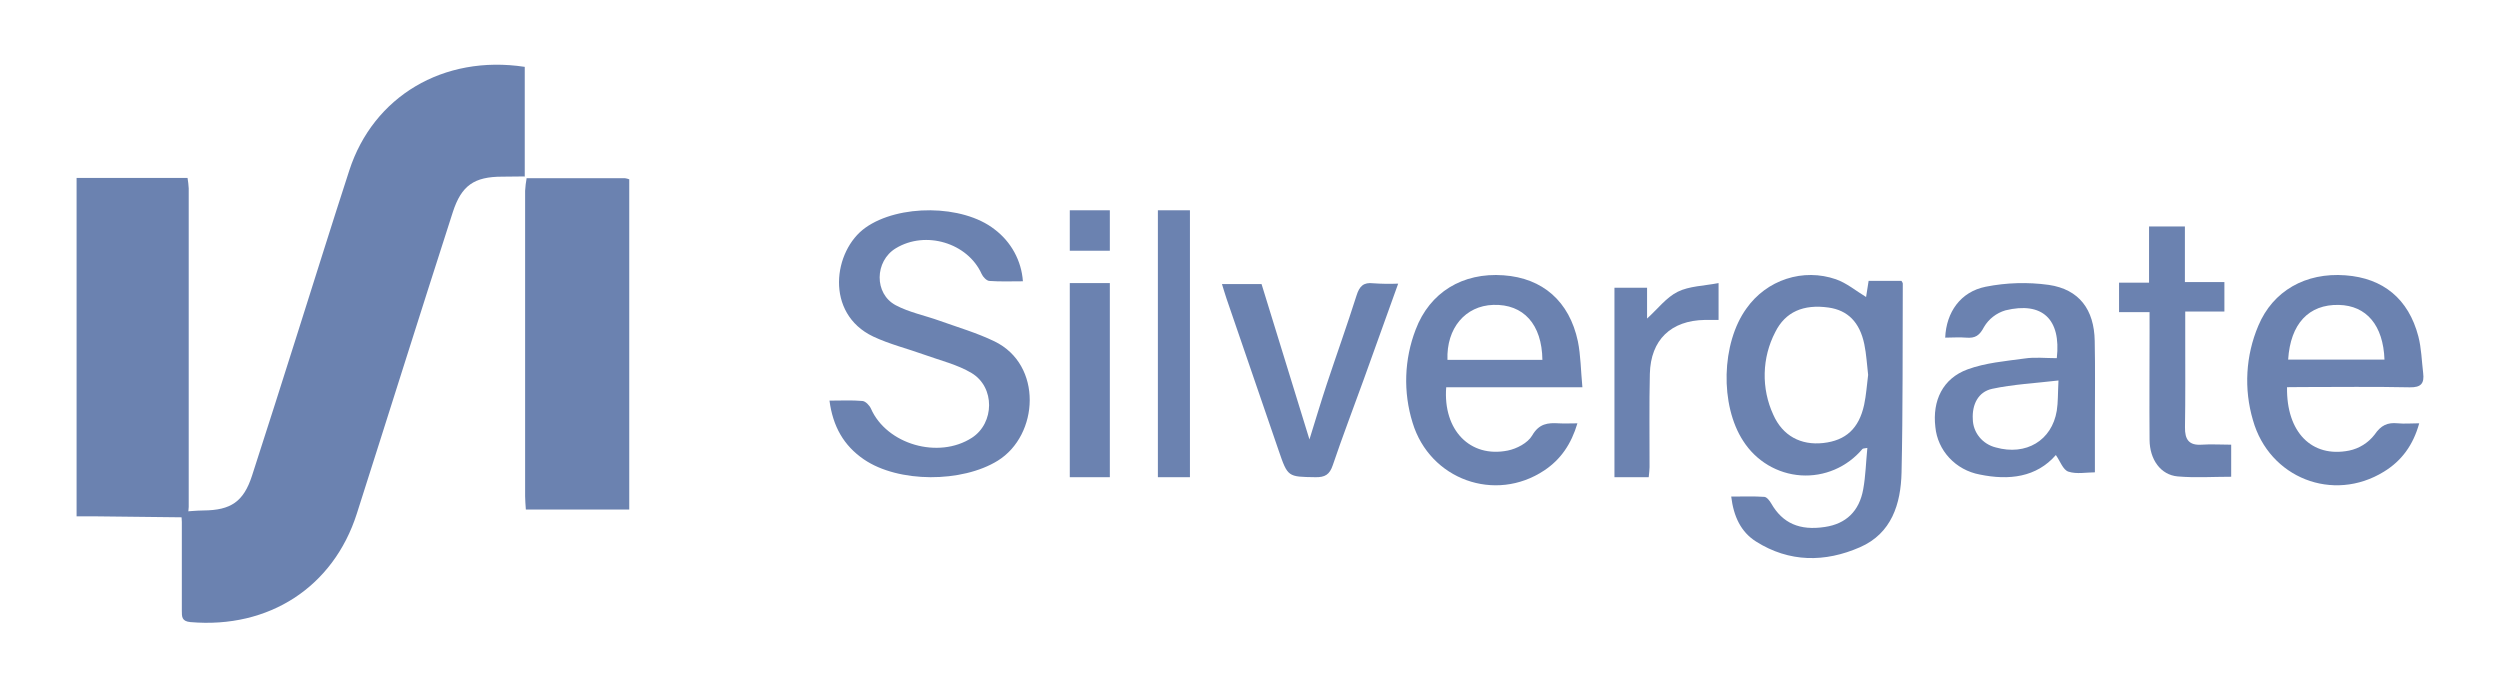 <svg width="150" height="42" viewBox="0 0 150 42" fill="none" xmlns="http://www.w3.org/2000/svg">
<path d="M10.842 30.713C11.296 30.683 11.75 30.633 12.204 30.628C13.852 30.616 14.615 30.102 15.121 28.543C16.047 25.698 16.945 22.842 17.852 19.991C18.888 16.734 19.901 13.471 20.959 10.222C22.398 5.793 26.598 3.269 31.485 4.011V10.607L31.507 10.586C31.049 10.586 30.591 10.599 30.133 10.6C28.451 10.6 27.687 11.127 27.169 12.727C26.157 15.853 25.17 18.985 24.173 22.116C23.251 25.02 22.335 27.925 21.407 30.826C19.997 35.229 16.133 37.73 11.429 37.326C10.897 37.279 10.91 36.998 10.91 36.638C10.91 34.865 10.91 33.092 10.91 31.318C10.91 31.109 10.88 30.898 10.863 30.679L10.842 30.713Z" fill="#6B82B0"/>
<path d="M11.274 31.043C9.416 31.022 7.558 31.001 5.7 30.98C5.353 30.98 5.006 30.98 4.595 30.98V10.677H11.253C11.288 10.883 11.311 11.092 11.323 11.301C11.323 17.675 11.323 24.048 11.323 30.42C11.311 30.634 11.287 30.848 11.252 31.059L11.274 31.043Z" fill="#6B82B0"/>
<path d="M31.582 10.691C33.554 10.691 35.525 10.691 37.495 10.691C37.584 10.704 37.671 10.727 37.755 10.759V30.574H31.551C31.534 30.283 31.507 30.027 31.507 29.779C31.507 23.669 31.507 17.559 31.507 11.449C31.522 11.19 31.553 10.932 31.6 10.677C31.595 10.682 31.588 10.687 31.582 10.691Z" fill="#6B82B0"/>
<path d="M111.965 17.82C112.004 17.579 112.057 17.24 112.117 16.853H114.087C114.122 16.92 114.169 16.966 114.167 17.017C114.151 20.785 114.177 24.569 114.093 28.342C114.051 30.239 113.496 32.007 111.598 32.834C109.504 33.75 107.361 33.755 105.362 32.492C104.456 31.919 104.018 30.995 103.873 29.794C104.593 29.794 105.23 29.768 105.861 29.812C106.011 29.823 106.183 30.048 106.277 30.213C106.952 31.39 107.976 31.852 109.499 31.617C110.754 31.43 111.558 30.68 111.794 29.348C111.938 28.554 111.956 27.736 112.041 26.875C111.88 26.909 111.778 26.899 111.743 26.942C111.291 27.478 110.722 27.901 110.081 28.175C109.44 28.449 108.746 28.567 108.052 28.521C107.358 28.474 106.685 28.264 106.085 27.907C105.485 27.55 104.976 27.056 104.596 26.463C103.187 24.312 103.277 20.587 104.79 18.503C105.381 17.666 106.222 17.044 107.187 16.73C108.152 16.415 109.191 16.424 110.151 16.755C110.802 16.981 111.368 17.459 111.965 17.82ZM112.088 22.495C112.015 21.888 111.986 21.26 111.859 20.654C111.582 19.325 110.86 18.613 109.71 18.452C108.215 18.242 107.119 18.706 106.515 19.927C106.119 20.686 105.902 21.53 105.882 22.389C105.861 23.249 106.037 24.102 106.396 24.881C106.955 26.149 108.05 26.73 109.396 26.581C110.741 26.432 111.537 25.718 111.848 24.288C111.973 23.706 112.009 23.107 112.088 22.495Z" fill="#6B82B0"/>
<path d="M61.374 16.877C60.678 16.877 60.016 16.905 59.359 16.856C59.198 16.845 58.978 16.617 58.899 16.439C58.063 14.574 55.535 13.81 53.746 14.898C52.478 15.668 52.437 17.622 53.746 18.315C54.552 18.743 55.5 18.93 56.377 19.246C57.479 19.64 58.616 19.973 59.664 20.479C62.578 21.886 62.335 26.108 59.868 27.64C57.728 28.967 53.911 28.984 51.83 27.561C50.621 26.733 49.972 25.583 49.769 24.037C50.487 24.037 51.123 24.002 51.75 24.059C51.935 24.077 52.172 24.323 52.257 24.519C53.201 26.662 56.308 27.567 58.318 26.264C59.67 25.387 59.714 23.233 58.295 22.382C57.445 21.873 56.427 21.632 55.479 21.289C54.452 20.918 53.371 20.655 52.392 20.192C49.476 18.805 49.992 15.034 51.93 13.659C53.92 12.248 57.754 12.259 59.67 13.758C60.163 14.128 60.57 14.598 60.864 15.136C61.158 15.674 61.332 16.267 61.374 16.877Z" fill="#6B82B0"/>
<path d="M123.408 21.49C123.674 19.137 122.53 18.083 120.325 18.621C119.782 18.783 119.324 19.139 119.042 19.618C118.775 20.127 118.52 20.306 117.973 20.259C117.557 20.223 117.133 20.259 116.712 20.259C116.776 18.733 117.632 17.503 119.146 17.203C120.39 16.956 121.669 16.919 122.926 17.093C124.753 17.362 125.651 18.573 125.683 20.457C125.718 22.107 125.692 23.759 125.694 25.41V28.34C125.191 28.34 124.596 28.461 124.102 28.298C123.782 28.192 123.612 27.675 123.351 27.302C122.19 28.636 120.546 28.838 118.773 28.469C118.074 28.337 117.438 27.988 116.96 27.475C116.483 26.963 116.188 26.314 116.122 25.625C115.934 24.036 116.564 22.708 118.057 22.161C119.127 21.769 120.321 21.668 121.472 21.511C122.083 21.417 122.724 21.49 123.408 21.49ZM123.509 22.829C122.076 22.997 120.785 23.059 119.53 23.329C118.685 23.511 118.318 24.28 118.368 25.147C118.373 25.538 118.512 25.917 118.761 26.224C119.011 26.531 119.357 26.75 119.748 26.847C121.564 27.356 123.113 26.431 123.407 24.641C123.487 24.137 123.468 23.62 123.509 22.826V22.829Z" fill="#6B82B0"/>
<path d="M94.944 23.236H86.772C86.574 25.809 88.206 27.486 90.466 27.033C91.002 26.926 91.666 26.579 91.927 26.134C92.346 25.407 92.871 25.36 93.535 25.4C93.874 25.42 94.217 25.4 94.645 25.4C94.274 26.649 93.642 27.569 92.658 28.224C89.711 30.187 85.788 28.777 84.755 25.362C84.186 23.533 84.251 21.56 84.94 19.775C85.786 17.537 87.759 16.338 90.214 16.518C92.559 16.684 94.162 18.077 94.673 20.479C94.844 21.329 94.847 22.216 94.944 23.236ZM92.544 21.593C92.518 19.457 91.408 18.237 89.599 18.293C87.917 18.345 86.778 19.693 86.848 21.593H92.544Z" fill="#6B82B0"/>
<path d="M137.222 23.231C137.178 25.93 138.702 27.478 140.945 27.036C141.548 26.912 142.089 26.575 142.471 26.084C142.862 25.511 143.247 25.338 143.865 25.398C144.264 25.438 144.669 25.398 145.153 25.398C144.791 26.704 144.1 27.65 143.031 28.303C139.98 30.18 136.148 28.675 135.175 25.204C134.625 23.336 134.74 21.33 135.501 19.54C136.376 17.453 138.337 16.338 140.725 16.519C142.99 16.685 144.513 17.934 145.101 20.183C145.286 20.894 145.3 21.65 145.39 22.385C145.467 23.003 145.263 23.254 144.585 23.239C142.44 23.193 140.294 23.223 138.147 23.223L137.222 23.231ZM137.289 21.578H143.069C142.995 19.519 141.99 18.333 140.33 18.295C138.529 18.253 137.424 19.422 137.289 21.578Z" fill="#6B82B0"/>
<path d="M83.891 17.018C83.171 19.026 82.497 20.908 81.816 22.789C81.198 24.498 80.548 26.196 79.965 27.917C79.777 28.476 79.496 28.642 78.929 28.632C77.269 28.606 77.267 28.632 76.715 27.018C75.673 23.983 74.632 20.949 73.591 17.916C73.498 17.645 73.42 17.369 73.318 17.044H75.693C76.634 20.093 77.574 23.147 78.567 26.367C78.945 25.154 79.26 24.096 79.606 23.05C80.195 21.275 80.827 19.512 81.394 17.724C81.568 17.173 81.811 16.926 82.398 16.997C82.895 17.032 83.393 17.039 83.891 17.018Z" fill="#6B82B0"/>
<path d="M128.973 18.728H127.143V16.961H128.943V13.588H131.094V16.924H133.464V18.692H131.114C131.114 19.314 131.114 19.843 131.114 20.37C131.114 22.122 131.128 23.875 131.099 25.627C131.086 26.377 131.341 26.733 132.1 26.681C132.667 26.642 133.238 26.681 133.871 26.681V28.605C132.775 28.605 131.711 28.678 130.66 28.585C129.643 28.494 128.984 27.578 128.974 26.395C128.956 24.184 128.974 21.974 128.974 19.763L128.973 18.728Z" fill="#6B82B0"/>
<path d="M71.396 28.632H69.473V12.617H71.396V28.632Z" fill="#6B82B0"/>
<path d="M96.867 17.264H98.824V19.113C99.466 18.532 99.98 17.843 100.667 17.504C101.354 17.164 102.234 17.154 103.114 16.985V19.196C102.848 19.196 102.568 19.196 102.289 19.196C100.261 19.228 99.04 20.39 98.991 22.427C98.946 24.294 98.978 26.163 98.973 28.032C98.973 28.214 98.944 28.396 98.923 28.632H96.867V17.264Z" fill="#6B82B0"/>
<path d="M64.187 16.985H66.59V28.632H64.187V16.985Z" fill="#6B82B0"/>
<path d="M64.187 15.044V12.617H66.59V15.044H64.187Z" fill="#6B82B0"/>
</svg>
